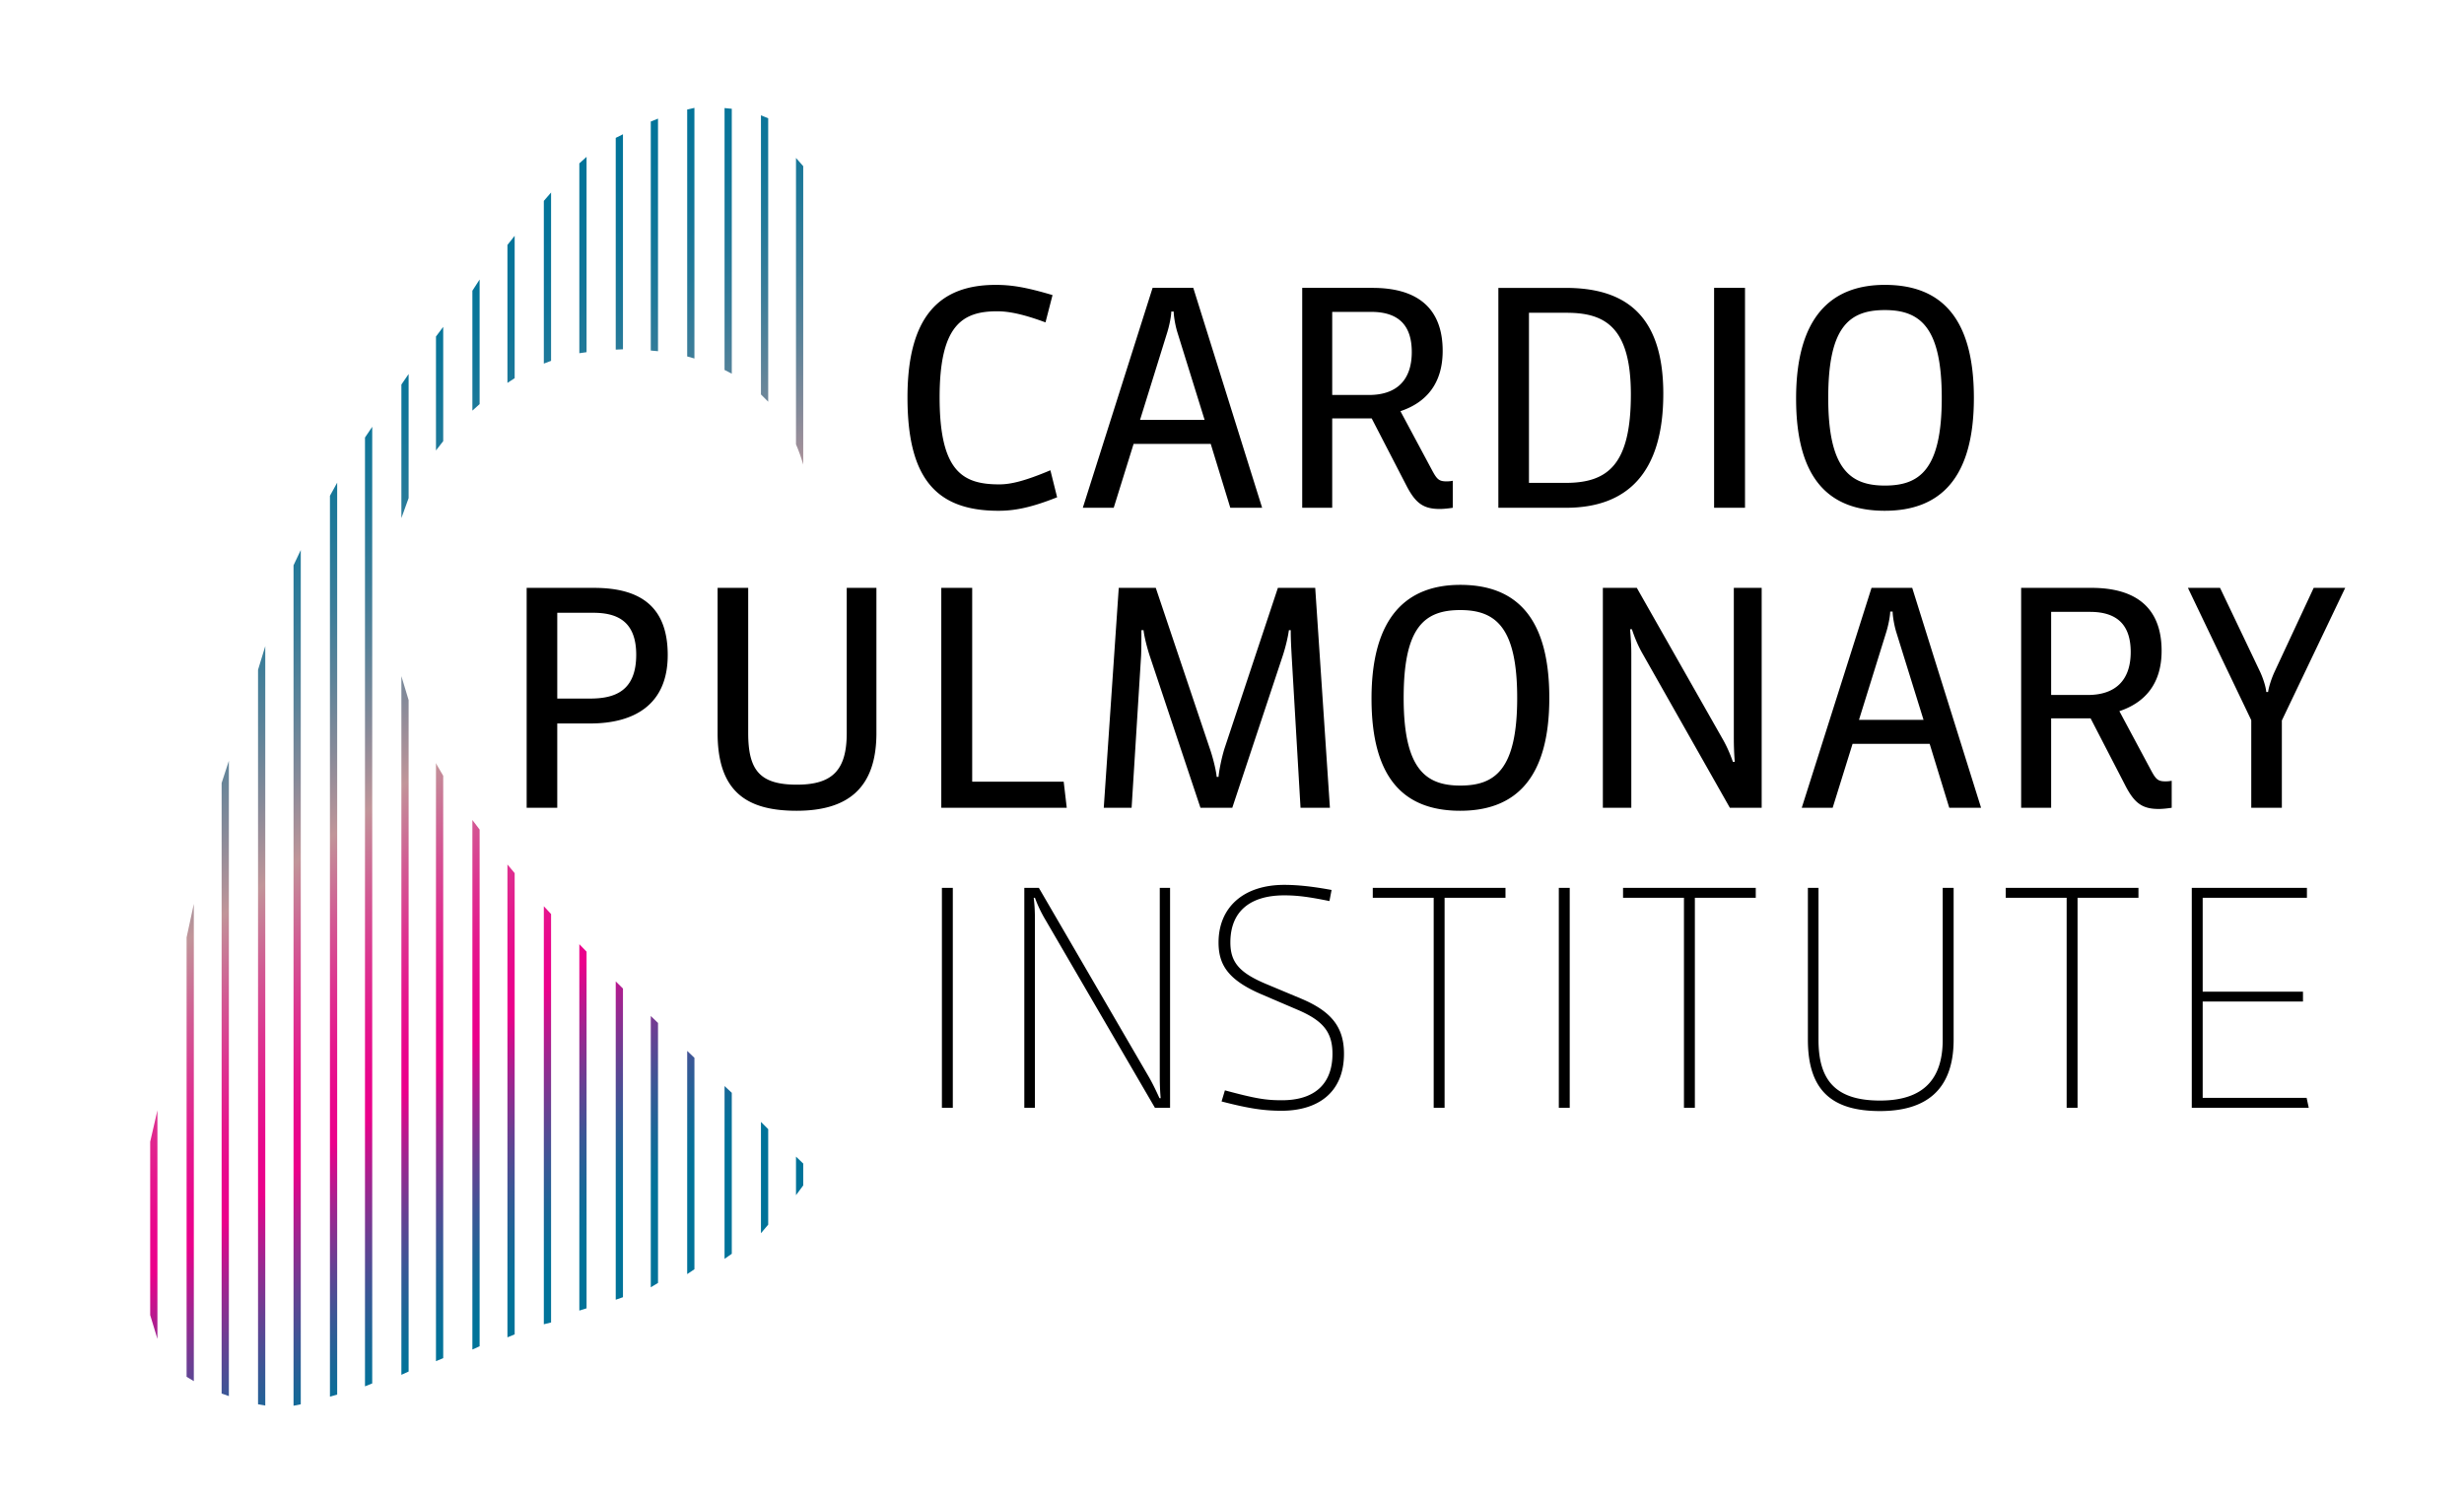 <?xml version="1.0" encoding="UTF-8"?> <svg xmlns="http://www.w3.org/2000/svg" xmlns:xlink="http://www.w3.org/1999/xlink" xmlns:v="https://vecta.io/nano" width="525" height="320"><defs><path id="A" d="M32 22.985h467.691v276.542H32z"></path></defs><clipPath id="B"><use xlink:href="#A"></use></clipPath><path clip-path="url(#B)" d="M491.92 236.035l-.452-2.107h-22.145v-20.52h21.37v-2.109h-21.37v-20.008h22.209v-2.109h-24.533v46.854h24.921zm-36.283-44.744v-2.109H427.36v2.109h12.977v44.744h2.324v-44.744h12.976zm-39.381 30.234v-32.344h-2.324v32.344c0 8.311-4.002 12.977-13.363 12.977-9.685 0-13.106-4.539-13.106-12.977v-32.344h-2.259v32.344c0 10.867 5.164 15.215 15.365 15.215 9.425 0 15.687-4.156 15.687-15.215m-42.158-30.234v-2.109H345.82v2.109h12.978v44.744h2.324v-44.744h12.976zm-39.639-2.109h-2.324v46.854h2.324v-46.854zm-13.688 2.109v-2.109h-28.276v2.109h12.978v44.744h2.323v-44.744h12.975zm-34.41 33.24c0-5.754-2.775-9.078-9.168-11.762l-7.488-3.133c-5.616-2.365-7.553-4.602-7.553-8.82 0-6.84 4.453-10.037 11.492-10.037 2.775 0 5.229.32 9.619 1.215l.451-2.365c-4.132-.766-7.359-1.086-10.07-1.086-8.846 0-14.011 4.922-14.011 12.273 0 4.729 2.001 7.99 9.168 11.057l7.618 3.262c5.423 2.301 7.489 4.729 7.489 9.396 0 6.199-3.552 9.906-10.782 9.906-3.357 0-5.488-.318-12.137-2.109l-.711 2.365c6.134 1.598 9.297 1.982 12.783 1.982 7.621.001 13.3-3.771 13.3-12.144m-37.056 11.504v-46.854h-2.195v40.398c0 1.344.064 3.004.193 4.41h-.258c-.581-1.277-1.291-2.812-2.195-4.41l-23.5-40.398h-3.099v46.854h2.26v-40.014c0-1.789-.065-3.195-.259-4.73h.259c.516 1.406 1.226 3.004 2.259 4.73l23.306 40.014h3.229zm-46.29-46.853h-2.324v46.854h2.324v-46.854zm296.676-63.921h-6.716l-8.345 17.898c-.652 1.406-1.239 3.26-1.369 4.282h-.393c-.064-1.022-.652-2.876-1.304-4.282l-8.541-17.898h-6.846l13.497 28.189v18.665h6.519v-18.601l13.498-28.253zm-36.967 41.102c-.326.062-.782.127-1.304.127-1.564 0-2.021-.383-3-2.174l-6.846-12.784c5.738-1.917 8.998-6.137 8.998-12.849 0-9.523-5.867-13.423-14.931-13.423h-14.996v46.854h6.39v-19.048h8.41l7.434 14.382c1.955 3.771 3.65 4.922 7.106 4.922.782 0 1.956-.127 2.738-.256v-5.751zm-8.737-27.422c0 6.008-3.26 9.14-9.128 9.14h-7.824v-17.706h8.28c6.195 0 8.672 3.196 8.672 8.566m-57.897 14.445l5.803-18.665c.457-1.47.848-3.452.848-4.411h.522c0 .959.325 2.941.782 4.411l5.803 18.665H396.09zm26.014 18.729l-14.67-46.854h-8.671l-14.866 46.854h6.586l4.237-13.615h16.431l4.173 13.615h6.78zm-46.747 0v-46.854h-5.934v32.152a63.8 63.8 0 0 0 .197 4.922h-.393c-.65-1.854-1.369-3.453-2.216-4.922l-18.257-32.152h-7.236v46.854h6.062v-32.919c0-1.789-.129-3.451-.261-5.113h.392c.521 1.598 1.238 3.388 2.217 5.113l18.648 32.919h6.781zm-52.092-23.395c0 15.405-4.825 18.665-12.127 18.665-7.368 0-12.062-3.516-12.062-18.665 0-14.958 4.303-18.729 12.062-18.729 7.628.001 12.127 3.771 12.127 18.729m6.845 0c0-17.451-7.303-24.099-18.973-24.099-11.476 0-18.908 6.904-18.908 24.227s7.172 23.906 18.908 23.906c11.931 0 18.973-7.094 18.973-24.034m-46.747 23.395l-3.13-46.854h-7.954l-11.345 34.134c-.651 2.046-1.174 4.73-1.304 6.136h-.392c-.131-1.406-.782-4.09-1.5-6.136l-11.475-34.134h-7.889l-3.195 46.854h5.933l2.022-32.408c.065-1.342.065-4.155.065-5.433h.455c.196 1.661.848 4.026 1.305 5.433l10.822 32.408h6.781l10.758-32.408c.588-1.79 1.108-3.963 1.305-5.433h.391c0 2.173.13 4.091.195 5.433l1.891 32.408h6.261zm-56.071 0l-.652-5.561h-19.495v-41.293h-6.585v46.854h26.732zm-40.554-15.916v-30.938h-6.324v30.938c0 7.926-3.065 10.995-10.628 10.995-7.889 0-10.367-3.068-10.367-10.995v-30.938h-6.52v30.938c0 12.592 6.325 16.555 16.822 16.555 10.758 0 17.017-4.666 17.017-16.555m-51.181-16.684c0 7.735-4.563 9.333-9.845 9.333h-6.976v-18.281h7.628c4.889 0 9.193 1.598 9.193 8.948m6.715.065c0-10.419-5.933-14.318-15.713-14.318h-14.344v46.854h6.52v-17.961h7.042c9.127-.001 16.495-3.836 16.495-14.575m271.455-54.781c0 15.404-4.824 18.665-12.127 18.665-7.367 0-12.062-3.517-12.062-18.665 0-14.957 4.304-18.729 12.062-18.729 7.629 0 12.127 3.772 12.127 18.729m6.845 0c0-17.45-7.302-24.099-18.973-24.099-11.475 0-18.908 6.903-18.908 24.227s7.172 23.905 18.908 23.905c11.932.001 18.973-7.094 18.973-24.033M371.805 61.34h-6.585v46.854h6.585V61.34zm-24.32 22.692c0 14.895-4.825 18.857-13.888 18.857h-7.824V66.646h8.02c8.086 0 13.692 2.94 13.692 17.386m6.911-.128c0-17.514-8.867-22.563-20.863-22.563h-14.279v46.854h14.41c13.039-.001 20.732-7.416 20.732-24.291m-44.857 18.537c-.326.064-.781.128-1.304.128-1.563 0-2.021-.383-2.999-2.173l-6.846-12.784c5.738-1.918 8.998-6.137 8.998-12.848 0-9.525-5.868-13.424-14.932-13.424H277.46v46.854h6.391V89.146h8.411l7.432 14.382c1.956 3.771 3.651 4.922 7.107 4.922.782 0 1.956-.128 2.737-.256v-5.753zm-8.735-27.422c0 6.009-3.261 9.141-9.128 9.141h-7.824V66.454h8.28c6.194 0 8.672 3.196 8.672 8.565m-57.898 14.446l5.803-18.665c.457-1.471.848-3.451.848-4.41h.521c0 .959.326 2.939.782 4.41l5.804 18.665h-13.758zm26.014 18.729L254.252 61.34h-8.672l-14.866 46.854h6.585l4.237-13.615h16.431l4.173 13.615h6.78zm-43.682-2.237l-1.434-5.753c-5.608 2.365-8.541 3.004-10.889 3.004-7.693 0-12.714-2.619-12.714-18.536 0-15.277 4.76-18.346 12.258-18.346 2.673 0 5.803.703 10.301 2.365l1.5-5.817c-5.607-1.661-8.672-2.173-12.127-2.173-12.062 0-18.778 6.839-18.778 23.971 0 16.875 5.803 24.161 19.365 24.161 3.129 0 6.585-.511 12.518-2.876"></path><defs><path id="C" d="M32 243.289v36.914l1.541 5.09v-48.715z"></path></defs><clipPath id="D"><use xlink:href="#C"></use></clipPath><linearGradient id="E" gradientUnits="userSpaceOnUse" x1="-373.868" y1="563.188" x2="-372.868" y2="563.188" gradientTransform="matrix(118.006 163.019 163.019 -118.006 -47742.949 127552)"><stop offset="0" stop-color="#007399"></stop><stop offset=".03" stop-color="#007399"></stop><stop offset=".105" stop-color="#047499"></stop><stop offset=".172" stop-color="#0f7699"></stop><stop offset=".236" stop-color="#217999"></stop><stop offset=".299" stop-color="#3b7d99"></stop><stop offset=".36" stop-color="#5c8399"></stop><stop offset=".421" stop-color="#858a99"></stop><stop offset=".48" stop-color="#b59399"></stop><stop offset=".493" stop-color="#c19599"></stop><stop offset=".505" stop-color="#c48a98"></stop><stop offset=".566" stop-color="#d25993"></stop><stop offset=".623" stop-color="#dd3390"></stop><stop offset=".675" stop-color="#e5178d"></stop><stop offset=".721" stop-color="#e9068c"></stop><stop offset=".756" stop-color="#eb008b"></stop><stop offset=".761" stop-color="#e3048b"></stop><stop offset=".812" stop-color="#9f2590"></stop><stop offset=".861" stop-color="#664193"></stop><stop offset=".905" stop-color="#3a5796"></stop><stop offset=".944" stop-color="#1a6697"></stop><stop offset=".977" stop-color="#077099"></stop><stop offset="1" stop-color="#007399"></stop></linearGradient><path clip-path="url(#D)" fill="url(#E)" d="M33.011 235.846l23.669 32.697-24.15 17.482-23.669-32.697z"></path><defs><path id="F" d="M92.892 290.027l1.542-.637V165.3l-1.305-2.236-.237-.473v127.436zm0-218.327v24.28l1.542-1.981V69.645L92.892 71.7z"></path></defs><clipPath id="G"><use xlink:href="#F"></use></clipPath><linearGradient id="H" gradientUnits="userSpaceOnUse" x1="-373.868" y1="563.669" x2="-372.868" y2="563.669" gradientTransform="matrix(118.006 163.019 163.019 -118.006 -47742.949 127552)"><stop offset="0" stop-color="#007399"></stop><stop offset=".03" stop-color="#007399"></stop><stop offset=".105" stop-color="#047499"></stop><stop offset=".172" stop-color="#0f7699"></stop><stop offset=".236" stop-color="#217999"></stop><stop offset=".299" stop-color="#3b7d99"></stop><stop offset=".36" stop-color="#5c8399"></stop><stop offset=".421" stop-color="#858a99"></stop><stop offset=".48" stop-color="#b59399"></stop><stop offset=".493" stop-color="#c19599"></stop><stop offset=".505" stop-color="#c48a98"></stop><stop offset=".566" stop-color="#d25993"></stop><stop offset=".623" stop-color="#dd3390"></stop><stop offset=".675" stop-color="#e5178d"></stop><stop offset=".721" stop-color="#e9068c"></stop><stop offset=".756" stop-color="#eb008b"></stop><stop offset=".761" stop-color="#e3048b"></stop><stop offset=".812" stop-color="#9f2590"></stop><stop offset=".861" stop-color="#664193"></stop><stop offset=".905" stop-color="#3a5796"></stop><stop offset=".944" stop-color="#1a6697"></stop><stop offset=".977" stop-color="#077099"></stop><stop offset="1" stop-color="#007399"></stop></linearGradient><path clip-path="url(#G)" fill="url(#H)" d="M93.904 68.913l105.209 145.341L93.422 290.76-11.787 145.419z"></path><defs><path id="I" d="M62.543 120.454v179.073l1.541-.31V117.196z"></path></defs><clipPath id="J"><use xlink:href="#I"></use></clipPath><linearGradient id="K" gradientUnits="userSpaceOnUse" x1="-373.868" y1="563.463" x2="-372.868" y2="563.463" gradientTransform="matrix(118.006 163.019 163.019 -118.006 -47742.949 127552)"><stop offset="0" stop-color="#007399"></stop><stop offset=".03" stop-color="#007399"></stop><stop offset=".105" stop-color="#047499"></stop><stop offset=".172" stop-color="#0f7699"></stop><stop offset=".236" stop-color="#217999"></stop><stop offset=".299" stop-color="#3b7d99"></stop><stop offset=".36" stop-color="#5c8399"></stop><stop offset=".421" stop-color="#858a99"></stop><stop offset=".48" stop-color="#b59399"></stop><stop offset=".493" stop-color="#c19599"></stop><stop offset=".505" stop-color="#c48a98"></stop><stop offset=".566" stop-color="#d25993"></stop><stop offset=".623" stop-color="#dd3390"></stop><stop offset=".675" stop-color="#e5178d"></stop><stop offset=".721" stop-color="#e9068c"></stop><stop offset=".756" stop-color="#eb008b"></stop><stop offset=".761" stop-color="#e3048b"></stop><stop offset=".812" stop-color="#9f2590"></stop><stop offset=".861" stop-color="#664193"></stop><stop offset=".905" stop-color="#3a5796"></stop><stop offset=".944" stop-color="#1a6697"></stop><stop offset=".977" stop-color="#077099"></stop><stop offset="1" stop-color="#007399"></stop></linearGradient><path clip-path="url(#J)" fill="url(#K)" d="M63.554 116.464l87.134 120.372-87.615 63.424-87.135-120.373z"></path><defs><path id="L" d="M123.437 279.254l1.541-.482v-75.996l-1.541-1.588v78.066zm0-244.439v40.446l1.541-.221V33.418l-1.541 1.397z"></path></defs><clipPath id="M"><use xlink:href="#L"></use></clipPath><linearGradient id="N" gradientUnits="userSpaceOnUse" x1="-373.868" y1="563.86" x2="-372.868" y2="563.86" gradientTransform="matrix(118.006 163.019 163.019 -118.006 -47742.949 127552)"><stop offset="0" stop-color="#007399"></stop><stop offset=".03" stop-color="#007399"></stop><stop offset=".105" stop-color="#047499"></stop><stop offset=".172" stop-color="#0f7699"></stop><stop offset=".236" stop-color="#217999"></stop><stop offset=".299" stop-color="#3b7d99"></stop><stop offset=".36" stop-color="#5c8399"></stop><stop offset=".421" stop-color="#858a99"></stop><stop offset=".48" stop-color="#b59399"></stop><stop offset=".493" stop-color="#c19599"></stop><stop offset=".505" stop-color="#c48a98"></stop><stop offset=".566" stop-color="#d25993"></stop><stop offset=".623" stop-color="#dd3390"></stop><stop offset=".675" stop-color="#e5178d"></stop><stop offset=".721" stop-color="#e9068c"></stop><stop offset=".756" stop-color="#eb008b"></stop><stop offset=".761" stop-color="#e3048b"></stop><stop offset=".812" stop-color="#9f2590"></stop><stop offset=".861" stop-color="#664193"></stop><stop offset=".905" stop-color="#3a5796"></stop><stop offset=".944" stop-color="#1a6697"></stop><stop offset=".977" stop-color="#077099"></stop><stop offset="1" stop-color="#007399"></stop></linearGradient><path clip-path="url(#M)" fill="url(#N)" d="M124.448 32.687l117.298 162.042-117.779 85.257L6.669 117.945z"></path><defs><path id="O" d="M48.764 297.471l-1.541-.543V166.842l1.541-4.733z"></path></defs><clipPath id="P"><use xlink:href="#O"></use></clipPath><linearGradient id="Q" gradientUnits="userSpaceOnUse" x1="-373.868" y1="563.34" x2="-372.868" y2="563.34" gradientTransform="matrix(118.006 163.019 163.019 -118.006 -47742.949 127552)"><stop offset="0" stop-color="#007399"></stop><stop offset=".03" stop-color="#007399"></stop><stop offset=".105" stop-color="#047499"></stop><stop offset=".172" stop-color="#0f7699"></stop><stop offset=".236" stop-color="#217999"></stop><stop offset=".299" stop-color="#3b7d99"></stop><stop offset=".36" stop-color="#5c8399"></stop><stop offset=".421" stop-color="#858a99"></stop><stop offset=".48" stop-color="#b59399"></stop><stop offset=".493" stop-color="#c19599"></stop><stop offset=".505" stop-color="#c48a98"></stop><stop offset=".566" stop-color="#d25993"></stop><stop offset=".623" stop-color="#dd3390"></stop><stop offset=".675" stop-color="#e5178d"></stop><stop offset=".721" stop-color="#e9068c"></stop><stop offset=".756" stop-color="#eb008b"></stop><stop offset=".761" stop-color="#e3048b"></stop><stop offset=".812" stop-color="#9f2590"></stop><stop offset=".861" stop-color="#664193"></stop><stop offset=".905" stop-color="#3a5796"></stop><stop offset=".944" stop-color="#1a6697"></stop><stop offset=".977" stop-color="#077099"></stop><stop offset="1" stop-color="#007399"></stop></linearGradient><path clip-path="url(#P)" fill="url(#Q)" d="M48.234 161.377l64.825 89.553-65.306 47.273-64.825-89.553z"></path><defs><path id="R" d="M108.118 284.953l1.54-.631v-98.275l-1.54-1.85v100.756zm0-232.762v29.396l1.54-1.006v-30.33l-1.54 1.94z"></path></defs><clipPath id="S"><use xlink:href="#R"></use></clipPath><linearGradient id="T" gradientUnits="userSpaceOnUse" x1="-373.868" y1="563.766" x2="-372.868" y2="563.766" gradientTransform="matrix(118.006 163.019 163.019 -118.006 -47742.949 127552)"><stop offset="0" stop-color="#007399"></stop><stop offset=".03" stop-color="#007399"></stop><stop offset=".105" stop-color="#047499"></stop><stop offset=".172" stop-color="#0f7699"></stop><stop offset=".236" stop-color="#217999"></stop><stop offset=".299" stop-color="#3b7d99"></stop><stop offset=".36" stop-color="#5c8399"></stop><stop offset=".421" stop-color="#858a99"></stop><stop offset=".48" stop-color="#b59399"></stop><stop offset=".493" stop-color="#c19599"></stop><stop offset=".505" stop-color="#c48a98"></stop><stop offset=".566" stop-color="#d25993"></stop><stop offset=".623" stop-color="#dd3390"></stop><stop offset=".675" stop-color="#e5178d"></stop><stop offset=".721" stop-color="#e9068c"></stop><stop offset=".756" stop-color="#eb008b"></stop><stop offset=".761" stop-color="#e3048b"></stop><stop offset=".812" stop-color="#9f2590"></stop><stop offset=".861" stop-color="#664193"></stop><stop offset=".905" stop-color="#3a5796"></stop><stop offset=".944" stop-color="#1a6697"></stop><stop offset=".977" stop-color="#077099"></stop><stop offset="1" stop-color="#007399"></stop></linearGradient><path clip-path="url(#S)" fill="url(#T)" d="M109.128 49.52l112.01 154.736-112.491 81.428L-3.362 130.95z"></path><defs><path id="U" d="M79.309 294.775l-1.541.621V93.226l1.541-2.288z"></path></defs><clipPath id="V"><use xlink:href="#U"></use></clipPath><linearGradient id="W" gradientUnits="userSpaceOnUse" x1="-373.868" y1="563.568" x2="-372.868" y2="563.568" gradientTransform="matrix(118.006 163.019 163.019 -118.006 -47742.949 127552)"><stop offset="0" stop-color="#007399"></stop><stop offset=".03" stop-color="#007399"></stop><stop offset=".105" stop-color="#047499"></stop><stop offset=".172" stop-color="#0f7699"></stop><stop offset=".236" stop-color="#217999"></stop><stop offset=".299" stop-color="#3b7d99"></stop><stop offset=".36" stop-color="#5c8399"></stop><stop offset=".421" stop-color="#858a99"></stop><stop offset=".48" stop-color="#b59399"></stop><stop offset=".493" stop-color="#c19599"></stop><stop offset=".505" stop-color="#c48a98"></stop><stop offset=".566" stop-color="#d25993"></stop><stop offset=".623" stop-color="#dd3390"></stop><stop offset=".675" stop-color="#e5178d"></stop><stop offset=".721" stop-color="#e9068c"></stop><stop offset=".756" stop-color="#eb008b"></stop><stop offset=".761" stop-color="#e3048b"></stop><stop offset=".812" stop-color="#9f2590"></stop><stop offset=".861" stop-color="#664193"></stop><stop offset=".905" stop-color="#3a5796"></stop><stop offset=".944" stop-color="#1a6697"></stop><stop offset=".977" stop-color="#077099"></stop><stop offset="1" stop-color="#007399"></stop></linearGradient><path clip-path="url(#V)" fill="url(#W)" d="M78.779 90.206l97.645 134.89-98.126 71.031-97.645-134.891z"></path><defs><path id="X" d="M138.66 274.287l1.542-.926v-55.396l-1.542-1.484v57.806zm0-248.392v48.796l1.542.142V25.274l-1.542.621z"></path></defs><clipPath id="Y"><use xlink:href="#X"></use></clipPath><linearGradient id="Z" gradientUnits="userSpaceOnUse" x1="-373.868" y1="563.94" x2="-372.868" y2="563.94" gradientTransform="matrix(118.006 163.019 163.019 -118.006 -47742.949 127552)"><stop offset="0" stop-color="#007399"></stop><stop offset=".03" stop-color="#007399"></stop><stop offset=".105" stop-color="#047499"></stop><stop offset=".172" stop-color="#0f7699"></stop><stop offset=".236" stop-color="#217999"></stop><stop offset=".299" stop-color="#3b7d99"></stop><stop offset=".36" stop-color="#5c8399"></stop><stop offset=".421" stop-color="#858a99"></stop><stop offset=".48" stop-color="#b59399"></stop><stop offset=".493" stop-color="#c19599"></stop><stop offset=".505" stop-color="#c48a98"></stop><stop offset=".566" stop-color="#d25993"></stop><stop offset=".623" stop-color="#dd3390"></stop><stop offset=".675" stop-color="#e5178d"></stop><stop offset=".721" stop-color="#e9068c"></stop><stop offset=".756" stop-color="#eb008b"></stop><stop offset=".761" stop-color="#e3048b"></stop><stop offset=".812" stop-color="#9f2590"></stop><stop offset=".861" stop-color="#664193"></stop><stop offset=".905" stop-color="#3a5796"></stop><stop offset=".944" stop-color="#1a6697"></stop><stop offset=".977" stop-color="#077099"></stop><stop offset="1" stop-color="#007399"></stop></linearGradient><path clip-path="url(#Y)" fill="url(#Z)" d="M139.672 24.542l118.807 164.126L139.19 275.02 20.382 110.893z"></path><defs><path id="a" d="M41.299 294.291l-1.541-.932v-93.615l1.541-7.144z"></path></defs><clipPath id="b"><use xlink:href="#a"></use></clipPath><linearGradient id="c" gradientUnits="userSpaceOnUse" x1="-373.867" y1="563.27" x2="-372.868" y2="563.27" gradientTransform="matrix(118.006 163.019 163.019 -118.006 -47742.949 127552)"><stop offset="0" stop-color="#007399"></stop><stop offset=".03" stop-color="#007399"></stop><stop offset=".105" stop-color="#047499"></stop><stop offset=".172" stop-color="#0f7699"></stop><stop offset=".236" stop-color="#217999"></stop><stop offset=".299" stop-color="#3b7d99"></stop><stop offset=".36" stop-color="#5c8399"></stop><stop offset=".421" stop-color="#858a99"></stop><stop offset=".48" stop-color="#b59399"></stop><stop offset=".493" stop-color="#c19599"></stop><stop offset=".505" stop-color="#c48a98"></stop><stop offset=".566" stop-color="#d25993"></stop><stop offset=".623" stop-color="#dd3390"></stop><stop offset=".675" stop-color="#e5178d"></stop><stop offset=".721" stop-color="#e9068c"></stop><stop offset=".756" stop-color="#eb008b"></stop><stop offset=".761" stop-color="#e3048b"></stop><stop offset=".812" stop-color="#9f2590"></stop><stop offset=".861" stop-color="#664193"></stop><stop offset=".905" stop-color="#3a5796"></stop><stop offset=".944" stop-color="#1a6697"></stop><stop offset=".977" stop-color="#077099"></stop><stop offset="1" stop-color="#007399"></stop></linearGradient><path clip-path="url(#b)" fill="url(#c)" d="M40.769 191.867l48.832 67.459-49.313 35.697-48.832-67.459z"></path><defs><path id="d" d="M100.65 287.553l1.541-.697V176.764l-1.541-2.045v112.834zm0-225.604v25.543l1.541-1.39V59.56l-1.541 2.389z"></path></defs><clipPath id="e"><use xlink:href="#d"></use></clipPath><linearGradient id="f" gradientUnits="userSpaceOnUse" x1="-373.868" y1="563.719" x2="-372.868" y2="563.719" gradientTransform="matrix(118.006 163.019 163.019 -118.006 -47742.949 127552)"><stop offset="0" stop-color="#007399"></stop><stop offset=".03" stop-color="#007399"></stop><stop offset=".105" stop-color="#047499"></stop><stop offset=".172" stop-color="#0f7699"></stop><stop offset=".236" stop-color="#217999"></stop><stop offset=".299" stop-color="#3b7d99"></stop><stop offset=".36" stop-color="#5c8399"></stop><stop offset=".421" stop-color="#858a99"></stop><stop offset=".48" stop-color="#b59399"></stop><stop offset=".493" stop-color="#c19599"></stop><stop offset=".505" stop-color="#c48a98"></stop><stop offset=".566" stop-color="#d25993"></stop><stop offset=".623" stop-color="#dd3390"></stop><stop offset=".675" stop-color="#e5178d"></stop><stop offset=".721" stop-color="#e9068c"></stop><stop offset=".756" stop-color="#eb008b"></stop><stop offset=".761" stop-color="#e3048b"></stop><stop offset=".812" stop-color="#9f2590"></stop><stop offset=".861" stop-color="#664193"></stop><stop offset=".905" stop-color="#3a5796"></stop><stop offset=".944" stop-color="#1a6697"></stop><stop offset=".977" stop-color="#077099"></stop><stop offset="1" stop-color="#007399"></stop></linearGradient><path clip-path="url(#e)" fill="url(#f)" d="M101.661 58.828L210.484 209.16 101.18 288.283-7.643 137.951z"></path><defs><path id="g" d="M71.842 297.16l-1.541.428v-191.95l1.541-2.793z"></path></defs><clipPath id="h"><use xlink:href="#g"></use></clipPath><linearGradient id="i" gradientUnits="userSpaceOnUse" x1="-373.868" y1="563.518" x2="-372.868" y2="563.518" gradientTransform="matrix(118.006 163.019 163.019 -118.006 -47742.949 127552)"><stop offset="0" stop-color="#007399"></stop><stop offset=".03" stop-color="#007399"></stop><stop offset=".105" stop-color="#047499"></stop><stop offset=".172" stop-color="#0f7699"></stop><stop offset=".236" stop-color="#217999"></stop><stop offset=".299" stop-color="#3b7d99"></stop><stop offset=".36" stop-color="#5c8399"></stop><stop offset=".421" stop-color="#858a99"></stop><stop offset=".48" stop-color="#b59399"></stop><stop offset=".493" stop-color="#c19599"></stop><stop offset=".505" stop-color="#c48a98"></stop><stop offset=".566" stop-color="#d25993"></stop><stop offset=".623" stop-color="#dd3390"></stop><stop offset=".675" stop-color="#e5178d"></stop><stop offset=".721" stop-color="#e9068c"></stop><stop offset=".756" stop-color="#eb008b"></stop><stop offset=".761" stop-color="#e3048b"></stop><stop offset=".812" stop-color="#9f2590"></stop><stop offset=".861" stop-color="#664193"></stop><stop offset=".905" stop-color="#3a5796"></stop><stop offset=".944" stop-color="#1a6697"></stop><stop offset=".977" stop-color="#077099"></stop><stop offset="1" stop-color="#007399"></stop></linearGradient><path clip-path="url(#h)" fill="url(#i)" d="M71.312 102.113l93.03 128.516-93.511 67.691-93.03-128.515z"></path><defs><path id="j" d="M131.193 276.941l1.541-.539v-65.764l-1.541-1.527v67.83zm0-247.561v45.115l1.541-.067V28.609l-1.541.771z"></path></defs><clipPath id="k"><use xlink:href="#j"></use></clipPath><linearGradient id="l" gradientUnits="userSpaceOnUse" x1="-373.868" y1="563.902" x2="-372.868" y2="563.902" gradientTransform="matrix(118.006 163.019 163.019 -118.006 -47742.949 127552)"><stop offset="0" stop-color="#007399"></stop><stop offset=".03" stop-color="#007399"></stop><stop offset=".105" stop-color="#047499"></stop><stop offset=".172" stop-color="#0f7699"></stop><stop offset=".236" stop-color="#217999"></stop><stop offset=".299" stop-color="#3b7d99"></stop><stop offset=".36" stop-color="#5c8399"></stop><stop offset=".421" stop-color="#858a99"></stop><stop offset=".48" stop-color="#b59399"></stop><stop offset=".493" stop-color="#c19599"></stop><stop offset=".505" stop-color="#c48a98"></stop><stop offset=".566" stop-color="#d25993"></stop><stop offset=".623" stop-color="#dd3390"></stop><stop offset=".675" stop-color="#e5178d"></stop><stop offset=".721" stop-color="#e9068c"></stop><stop offset=".756" stop-color="#eb008b"></stop><stop offset=".761" stop-color="#e3048b"></stop><stop offset=".812" stop-color="#9f2590"></stop><stop offset=".861" stop-color="#664193"></stop><stop offset=".905" stop-color="#3a5796"></stop><stop offset=".944" stop-color="#1a6697"></stop><stop offset=".977" stop-color="#077099"></stop><stop offset="1" stop-color="#007399"></stop></linearGradient><path clip-path="url(#k)" fill="url(#l)" d="M132.204 27.876l118.484 163.681-118.965 86.115L13.239 113.994z"></path><defs><path id="m" d="M54.981 142.725v156.492l1.54.271V137.675z"></path></defs><clipPath id="n"><use xlink:href="#m"></use></clipPath><linearGradient id="o" gradientUnits="userSpaceOnUse" x1="-373.868" y1="563.402" x2="-372.868" y2="563.402" gradientTransform="matrix(118.006 163.019 163.019 -118.006 -47742.949 127552)"><stop offset="0" stop-color="#007399"></stop><stop offset=".03" stop-color="#007399"></stop><stop offset=".105" stop-color="#047499"></stop><stop offset=".172" stop-color="#0f7699"></stop><stop offset=".236" stop-color="#217999"></stop><stop offset=".299" stop-color="#3b7d99"></stop><stop offset=".36" stop-color="#5c8399"></stop><stop offset=".421" stop-color="#858a99"></stop><stop offset=".48" stop-color="#b59399"></stop><stop offset=".493" stop-color="#c19599"></stop><stop offset=".505" stop-color="#c48a98"></stop><stop offset=".566" stop-color="#d25993"></stop><stop offset=".623" stop-color="#dd3390"></stop><stop offset=".675" stop-color="#e5178d"></stop><stop offset=".721" stop-color="#e9068c"></stop><stop offset=".756" stop-color="#eb008b"></stop><stop offset=".761" stop-color="#e3048b"></stop><stop offset=".812" stop-color="#9f2590"></stop><stop offset=".861" stop-color="#664193"></stop><stop offset=".905" stop-color="#3a5796"></stop><stop offset=".944" stop-color="#1a6697"></stop><stop offset=".977" stop-color="#077099"></stop><stop offset="1" stop-color="#007399"></stop></linearGradient><path clip-path="url(#n)" fill="url(#o)" d="M55.992 136.944l77.388 106.908-77.869 56.367-77.389-106.908z"></path><defs><path id="p" d="M115.873 282.168l1.542-.381v-87.025l-1.542-1.664v89.07zm0-239.363v34.67l1.542-.587V41.021l-1.542 1.784z"></path></defs><clipPath id="q"><use xlink:href="#p"></use></clipPath><linearGradient id="r" gradientUnits="userSpaceOnUse" x1="-373.868" y1="563.815" x2="-372.868" y2="563.815" gradientTransform="matrix(118.006 163.019 163.019 -118.006 -47742.949 127552)"><stop offset="0" stop-color="#007399"></stop><stop offset=".03" stop-color="#007399"></stop><stop offset=".105" stop-color="#047499"></stop><stop offset=".172" stop-color="#0f7699"></stop><stop offset=".236" stop-color="#217999"></stop><stop offset=".299" stop-color="#3b7d99"></stop><stop offset=".36" stop-color="#5c8399"></stop><stop offset=".421" stop-color="#858a99"></stop><stop offset=".48" stop-color="#b59399"></stop><stop offset=".493" stop-color="#c19599"></stop><stop offset=".505" stop-color="#c48a98"></stop><stop offset=".566" stop-color="#d25993"></stop><stop offset=".623" stop-color="#dd3390"></stop><stop offset=".675" stop-color="#e5178d"></stop><stop offset=".721" stop-color="#e9068c"></stop><stop offset=".756" stop-color="#eb008b"></stop><stop offset=".761" stop-color="#e3048b"></stop><stop offset=".812" stop-color="#9f2590"></stop><stop offset=".861" stop-color="#664193"></stop><stop offset=".905" stop-color="#3a5796"></stop><stop offset=".944" stop-color="#1a6697"></stop><stop offset=".977" stop-color="#077099"></stop><stop offset="1" stop-color="#007399"></stop></linearGradient><path clip-path="url(#q)" fill="url(#r)" d="M116.885 40.289l115.072 158.965L116.403 282.9 1.331 123.935z"></path><defs><path id="s" d="M85.523 292.939l1.542-.699V149.177l-1.542-5.105v148.867zm0-211v28.455l1.542-4.271V79.69l-1.542 2.249z"></path></defs><clipPath id="t"><use xlink:href="#s"></use></clipPath><linearGradient id="u" gradientUnits="userSpaceOnUse" x1="-373.868" y1="563.62" x2="-372.868" y2="563.62" gradientTransform="matrix(118.006 163.019 163.019 -118.006 -47742.949 127552)"><stop offset="0" stop-color="#007399"></stop><stop offset=".03" stop-color="#007399"></stop><stop offset=".105" stop-color="#047499"></stop><stop offset=".172" stop-color="#0f7699"></stop><stop offset=".236" stop-color="#217999"></stop><stop offset=".299" stop-color="#3b7d99"></stop><stop offset=".36" stop-color="#5c8399"></stop><stop offset=".421" stop-color="#858a99"></stop><stop offset=".48" stop-color="#b59399"></stop><stop offset=".493" stop-color="#c19599"></stop><stop offset=".505" stop-color="#c48a98"></stop><stop offset=".566" stop-color="#d25993"></stop><stop offset=".623" stop-color="#dd3390"></stop><stop offset=".675" stop-color="#e5178d"></stop><stop offset=".721" stop-color="#e9068c"></stop><stop offset=".756" stop-color="#eb008b"></stop><stop offset=".761" stop-color="#e3048b"></stop><stop offset=".812" stop-color="#9f2590"></stop><stop offset=".861" stop-color="#664193"></stop><stop offset=".905" stop-color="#3a5796"></stop><stop offset=".944" stop-color="#1a6697"></stop><stop offset=".977" stop-color="#077099"></stop><stop offset="1" stop-color="#007399"></stop></linearGradient><path clip-path="url(#t)" fill="url(#u)" d="M86.535 78.958l101.82 140.659-102.302 74.055-101.82-140.66z"></path><defs><path id="v" d="M146.418 271.477l1.541-1.029v-45.055l-1.541-1.471v47.555zm1.541-248.491l-1.541.349v52.613l1.541.44V22.986z"></path></defs><clipPath id="w"><use xlink:href="#v"></use></clipPath><linearGradient id="x" gradientUnits="userSpaceOnUse" x1="-373.868" y1="563.979" x2="-372.868" y2="563.979" gradientTransform="matrix(118.006 163.019 163.019 -118.006 -47742.949 127552)"><stop offset="0" stop-color="#007399"></stop><stop offset=".03" stop-color="#007399"></stop><stop offset=".105" stop-color="#047499"></stop><stop offset=".172" stop-color="#0f7699"></stop><stop offset=".236" stop-color="#217999"></stop><stop offset=".299" stop-color="#3b7d99"></stop><stop offset=".36" stop-color="#5c8399"></stop><stop offset=".421" stop-color="#858a99"></stop><stop offset=".48" stop-color="#b59399"></stop><stop offset=".493" stop-color="#c19599"></stop><stop offset=".505" stop-color="#c48a98"></stop><stop offset=".566" stop-color="#d25993"></stop><stop offset=".623" stop-color="#dd3390"></stop><stop offset=".675" stop-color="#e5178d"></stop><stop offset=".721" stop-color="#e9068c"></stop><stop offset=".756" stop-color="#eb008b"></stop><stop offset=".761" stop-color="#e3048b"></stop><stop offset=".812" stop-color="#9f2590"></stop><stop offset=".861" stop-color="#664193"></stop><stop offset=".905" stop-color="#3a5796"></stop><stop offset=".944" stop-color="#1a6697"></stop><stop offset=".977" stop-color="#077099"></stop><stop offset="1" stop-color="#007399"></stop></linearGradient><path clip-path="url(#w)" fill="url(#x)" d="M147.429 22.254l118.559 163.783-119.04 86.17L28.389 108.425z"></path><defs><path id="y" d="M154.379 268.227l1.541-1.074v-34.307l-1.541-1.43v36.811zm0-189.401l1.541.801V23.179l-1.541-.155v55.802z"></path></defs><clipPath id="z"><use xlink:href="#y"></use></clipPath><linearGradient id="AA" gradientUnits="userSpaceOnUse" x1="-373.868" y1="564.016" x2="-372.868" y2="564.016" gradientTransform="matrix(118.006 163.019 163.019 -118.006 -47742.949 127552)"><stop offset="0" stop-color="#007399"></stop><stop offset=".03" stop-color="#007399"></stop><stop offset=".105" stop-color="#047499"></stop><stop offset=".172" stop-color="#0f7699"></stop><stop offset=".236" stop-color="#217999"></stop><stop offset=".299" stop-color="#3b7d99"></stop><stop offset=".36" stop-color="#5c8399"></stop><stop offset=".421" stop-color="#858a99"></stop><stop offset=".48" stop-color="#b59399"></stop><stop offset=".493" stop-color="#c19599"></stop><stop offset=".505" stop-color="#c48a98"></stop><stop offset=".566" stop-color="#d25993"></stop><stop offset=".623" stop-color="#dd3390"></stop><stop offset=".675" stop-color="#e5178d"></stop><stop offset=".721" stop-color="#e9068c"></stop><stop offset=".756" stop-color="#eb008b"></stop><stop offset=".761" stop-color="#e3048b"></stop><stop offset=".812" stop-color="#9f2590"></stop><stop offset=".861" stop-color="#664193"></stop><stop offset=".905" stop-color="#3a5796"></stop><stop offset=".944" stop-color="#1a6697"></stop><stop offset=".977" stop-color="#077099"></stop><stop offset="1" stop-color="#007399"></stop></linearGradient><path clip-path="url(#z)" fill="url(#AA)" d="M155.39 22.292l116.999 161.626-117.48 85.041L37.911 107.333z"></path><defs><path id="AB" d="M169.602 254.66l1.541-2.08v-4.654l-1.541-1.48v8.214zm0-159.983c.589 1.363 1.103 2.804 1.541 4.312V35.403l-1.541-1.751v61.025z"></path></defs><clipPath id="AC"><use xlink:href="#AB"></use></clipPath><linearGradient id="AD" gradientUnits="userSpaceOnUse" x1="-373.868" y1="564.081" x2="-372.868" y2="564.081" gradientTransform="matrix(118.006 163.019 163.019 -118.006 -47742.949 127552)"><stop offset="0" stop-color="#007399"></stop><stop offset=".03" stop-color="#007399"></stop><stop offset=".105" stop-color="#047499"></stop><stop offset=".172" stop-color="#0f7699"></stop><stop offset=".236" stop-color="#217999"></stop><stop offset=".299" stop-color="#3b7d99"></stop><stop offset=".36" stop-color="#5c8399"></stop><stop offset=".421" stop-color="#858a99"></stop><stop offset=".48" stop-color="#b59399"></stop><stop offset=".493" stop-color="#c19599"></stop><stop offset=".505" stop-color="#c48a98"></stop><stop offset=".566" stop-color="#d25993"></stop><stop offset=".623" stop-color="#dd3390"></stop><stop offset=".675" stop-color="#e5178d"></stop><stop offset=".721" stop-color="#e9068c"></stop><stop offset=".756" stop-color="#eb008b"></stop><stop offset=".761" stop-color="#e3048b"></stop><stop offset=".812" stop-color="#9f2590"></stop><stop offset=".861" stop-color="#664193"></stop><stop offset=".905" stop-color="#3a5796"></stop><stop offset=".944" stop-color="#1a6697"></stop><stop offset=".977" stop-color="#077099"></stop><stop offset="1" stop-color="#007399"></stop></linearGradient><path clip-path="url(#AC)" fill="url(#AD)" d="M170.613 32.919L276.119 178.67l-105.987 76.723L64.626 109.642z"></path><defs><path id="AE" d="M162.136 262.768l1.542-1.824v-20.352l-1.542-1.541v23.717zm0-178.718l1.542 1.549V25.196l-1.542-.62V84.05z"></path></defs><clipPath id="AF"><use xlink:href="#AE"></use></clipPath><linearGradient id="AG" gradientUnits="userSpaceOnUse" x1="-373.868" y1="564.053" x2="-372.868" y2="564.053" gradientTransform="matrix(118.006 163.019 163.019 -118.006 -47742.949 127552)"><stop offset="0" stop-color="#007399"></stop><stop offset=".03" stop-color="#007399"></stop><stop offset=".105" stop-color="#047499"></stop><stop offset=".172" stop-color="#0f7699"></stop><stop offset=".236" stop-color="#217999"></stop><stop offset=".299" stop-color="#3b7d99"></stop><stop offset=".36" stop-color="#5c8399"></stop><stop offset=".421" stop-color="#858a99"></stop><stop offset=".48" stop-color="#b59399"></stop><stop offset=".493" stop-color="#c19599"></stop><stop offset=".505" stop-color="#c48a98"></stop><stop offset=".566" stop-color="#d25993"></stop><stop offset=".623" stop-color="#dd3390"></stop><stop offset=".675" stop-color="#e5178d"></stop><stop offset=".721" stop-color="#e9068c"></stop><stop offset=".756" stop-color="#eb008b"></stop><stop offset=".761" stop-color="#e3048b"></stop><stop offset=".812" stop-color="#9f2590"></stop><stop offset=".861" stop-color="#664193"></stop><stop offset=".905" stop-color="#3a5796"></stop><stop offset=".944" stop-color="#1a6697"></stop><stop offset=".977" stop-color="#077099"></stop><stop offset="1" stop-color="#007399"></stop></linearGradient><path clip-path="url(#AF)" fill="url(#AG)" d="M163.148 23.843l113.667 157.026L162.666 263.5 48.999 106.474z"></path></svg> 